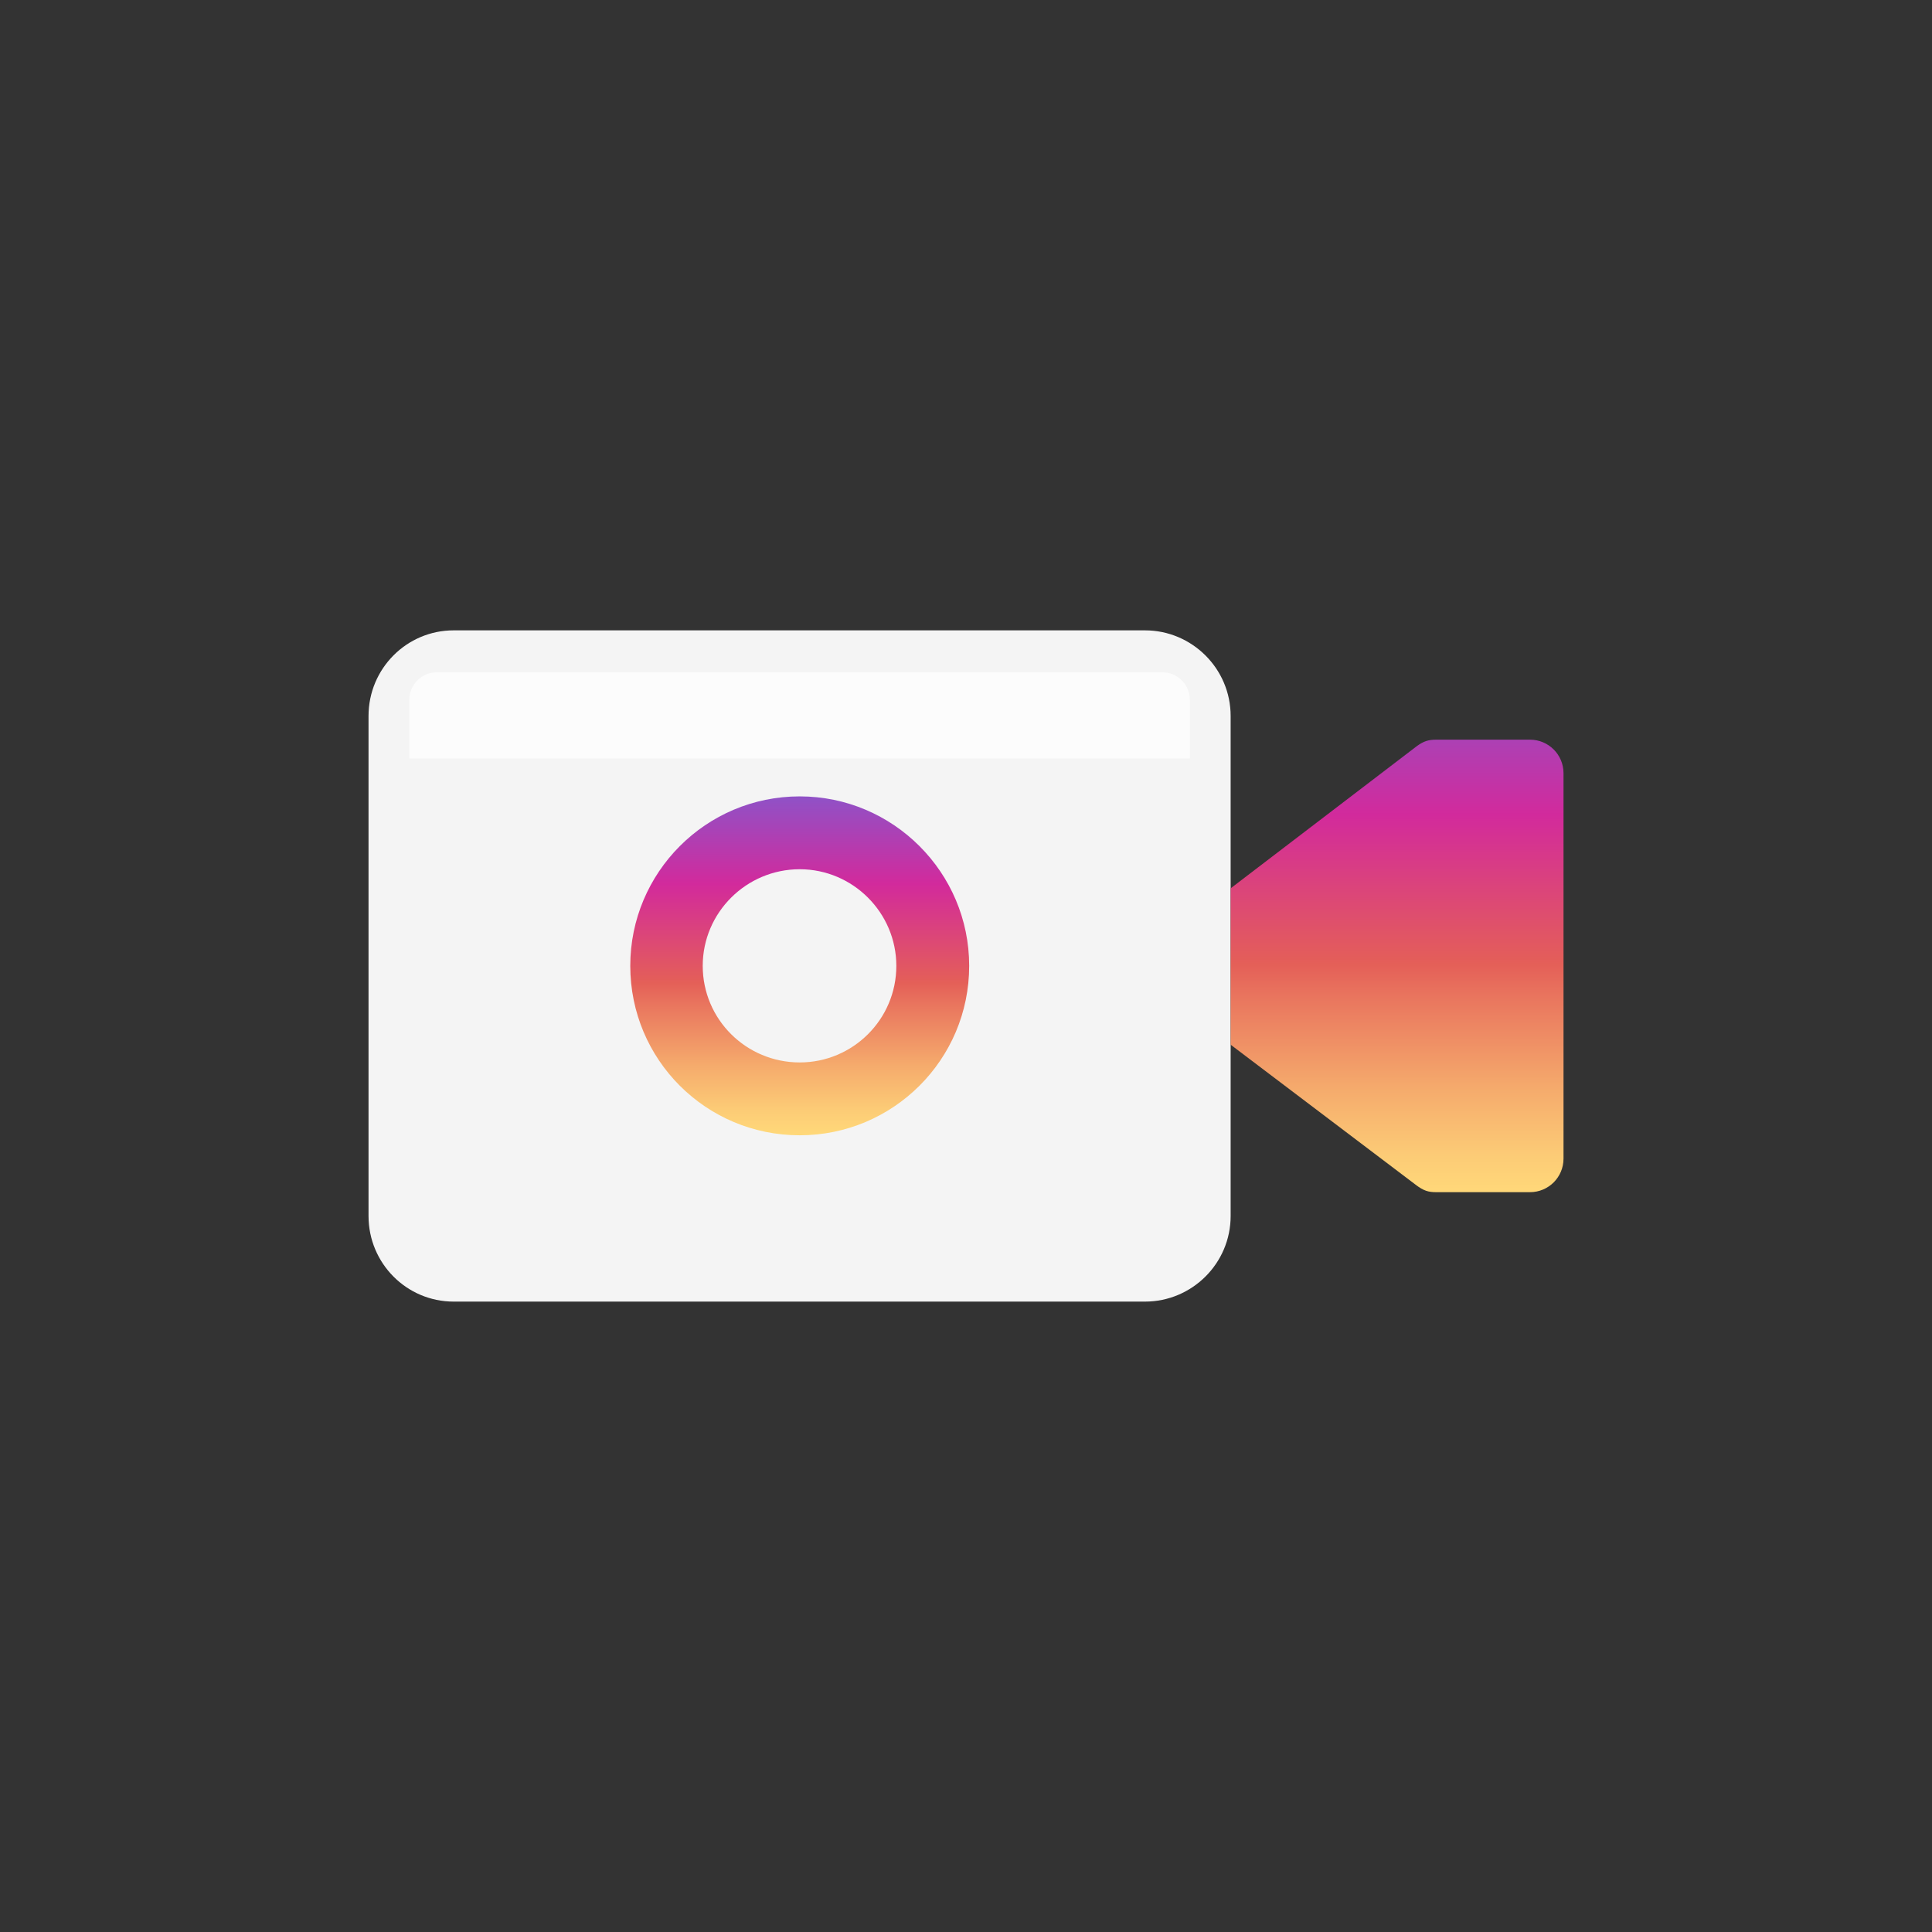 <?xml version="1.0" ?><svg style="enable-background:new 0 0 48 48;" version="1.1" viewBox="0 0 48 48" xml:space="preserve" xmlns="http://www.w3.org/2000/svg" xmlns:xlink="http://www.w3.org/1999/xlink"><rect x="0" y="0" width="48" height="48" fill="#333333" stroke="none"/><g id="Icons"><g><g id="Icons_10_"><g><path d="M30.575,25.955v4.255c0,1.179-0.961,2.128-2.128,2.128H11.271      c-1.166,0-2.115-0.949-2.115-2.128v-12.421c0-1.179,0.949-2.128,2.115-2.128h17.176      c1.166,0,2.128,0.949,2.128,2.128v4.281" style="fill:#F4F4F4;"/><linearGradient gradientTransform="matrix(1 0 0 -1 0 -66)" gradientUnits="userSpaceOnUse" id="SVGID_1_" x1="34.709" x2="34.709" y1="-97.174" y2="-81.074"><stop offset="0.097" style="stop-color:#FFD879"/><stop offset="0.154" style="stop-color:#FCCB76"/><stop offset="0.258" style="stop-color:#F5AA6C"/><stop offset="0.398" style="stop-color:#E9755E"/><stop offset="0.449" style="stop-color:#E45F58"/><stop offset="0.679" style="stop-color:#D22A9C"/><stop offset="1" style="stop-color:#6968DF"/></linearGradient><path d="M30.575,26.075v-4.005l4.63-3.536c0.163-0.117,0.281-0.157,0.474-0.157      h2.333c0.461,0,0.833,0.372,0.833,0.833v2.141v5.307v2.128c0,0.461-0.372,0.833-0.833,0.833h-2.333      c-0.192,0-0.31-0.035-0.5-0.179l-4.604-3.485" style="fill:url(#SVGID_1_);"/><linearGradient gradientTransform="matrix(1 0 0 -1 0 -66)" gradientUnits="userSpaceOnUse" id="SVGID_2_" x1="19.869" x2="19.869" y1="-95.197" y2="-84.539"><stop offset="0.097" style="stop-color:#FFD879"/><stop offset="0.154" style="stop-color:#FCCB76"/><stop offset="0.258" style="stop-color:#F5AA6C"/><stop offset="0.398" style="stop-color:#E9755E"/><stop offset="0.449" style="stop-color:#E45F58"/><stop offset="0.679" style="stop-color:#D22A9C"/><stop offset="1" style="stop-color:#6968DF"/></linearGradient><path d="M19.869,19.786c-2.33,0-4.21,1.89-4.21,4.21c0,2.33,1.88,4.21,4.21,4.21      c2.32,0,4.21-1.88,4.21-4.21C24.079,21.676,22.189,19.786,19.869,19.786z M19.869,26.396      c-1.33,0-2.41-1.07-2.41-2.4c0-1.32,1.08-2.4,2.41-2.4c1.32,0,2.4,1.08,2.4,2.4      C22.27,25.326,21.189,26.396,19.869,26.396z" style="fill:url(#SVGID_2_);"/></g></g><path d="M29.562,18.845H10.169v-1.456c0-0.379,0.307-0.686,0.686-0.686h18.021    c0.379,0,0.686,0.307,0.686,0.686V18.845z" style="fill:#FCFCFC;"/></g></g></svg>